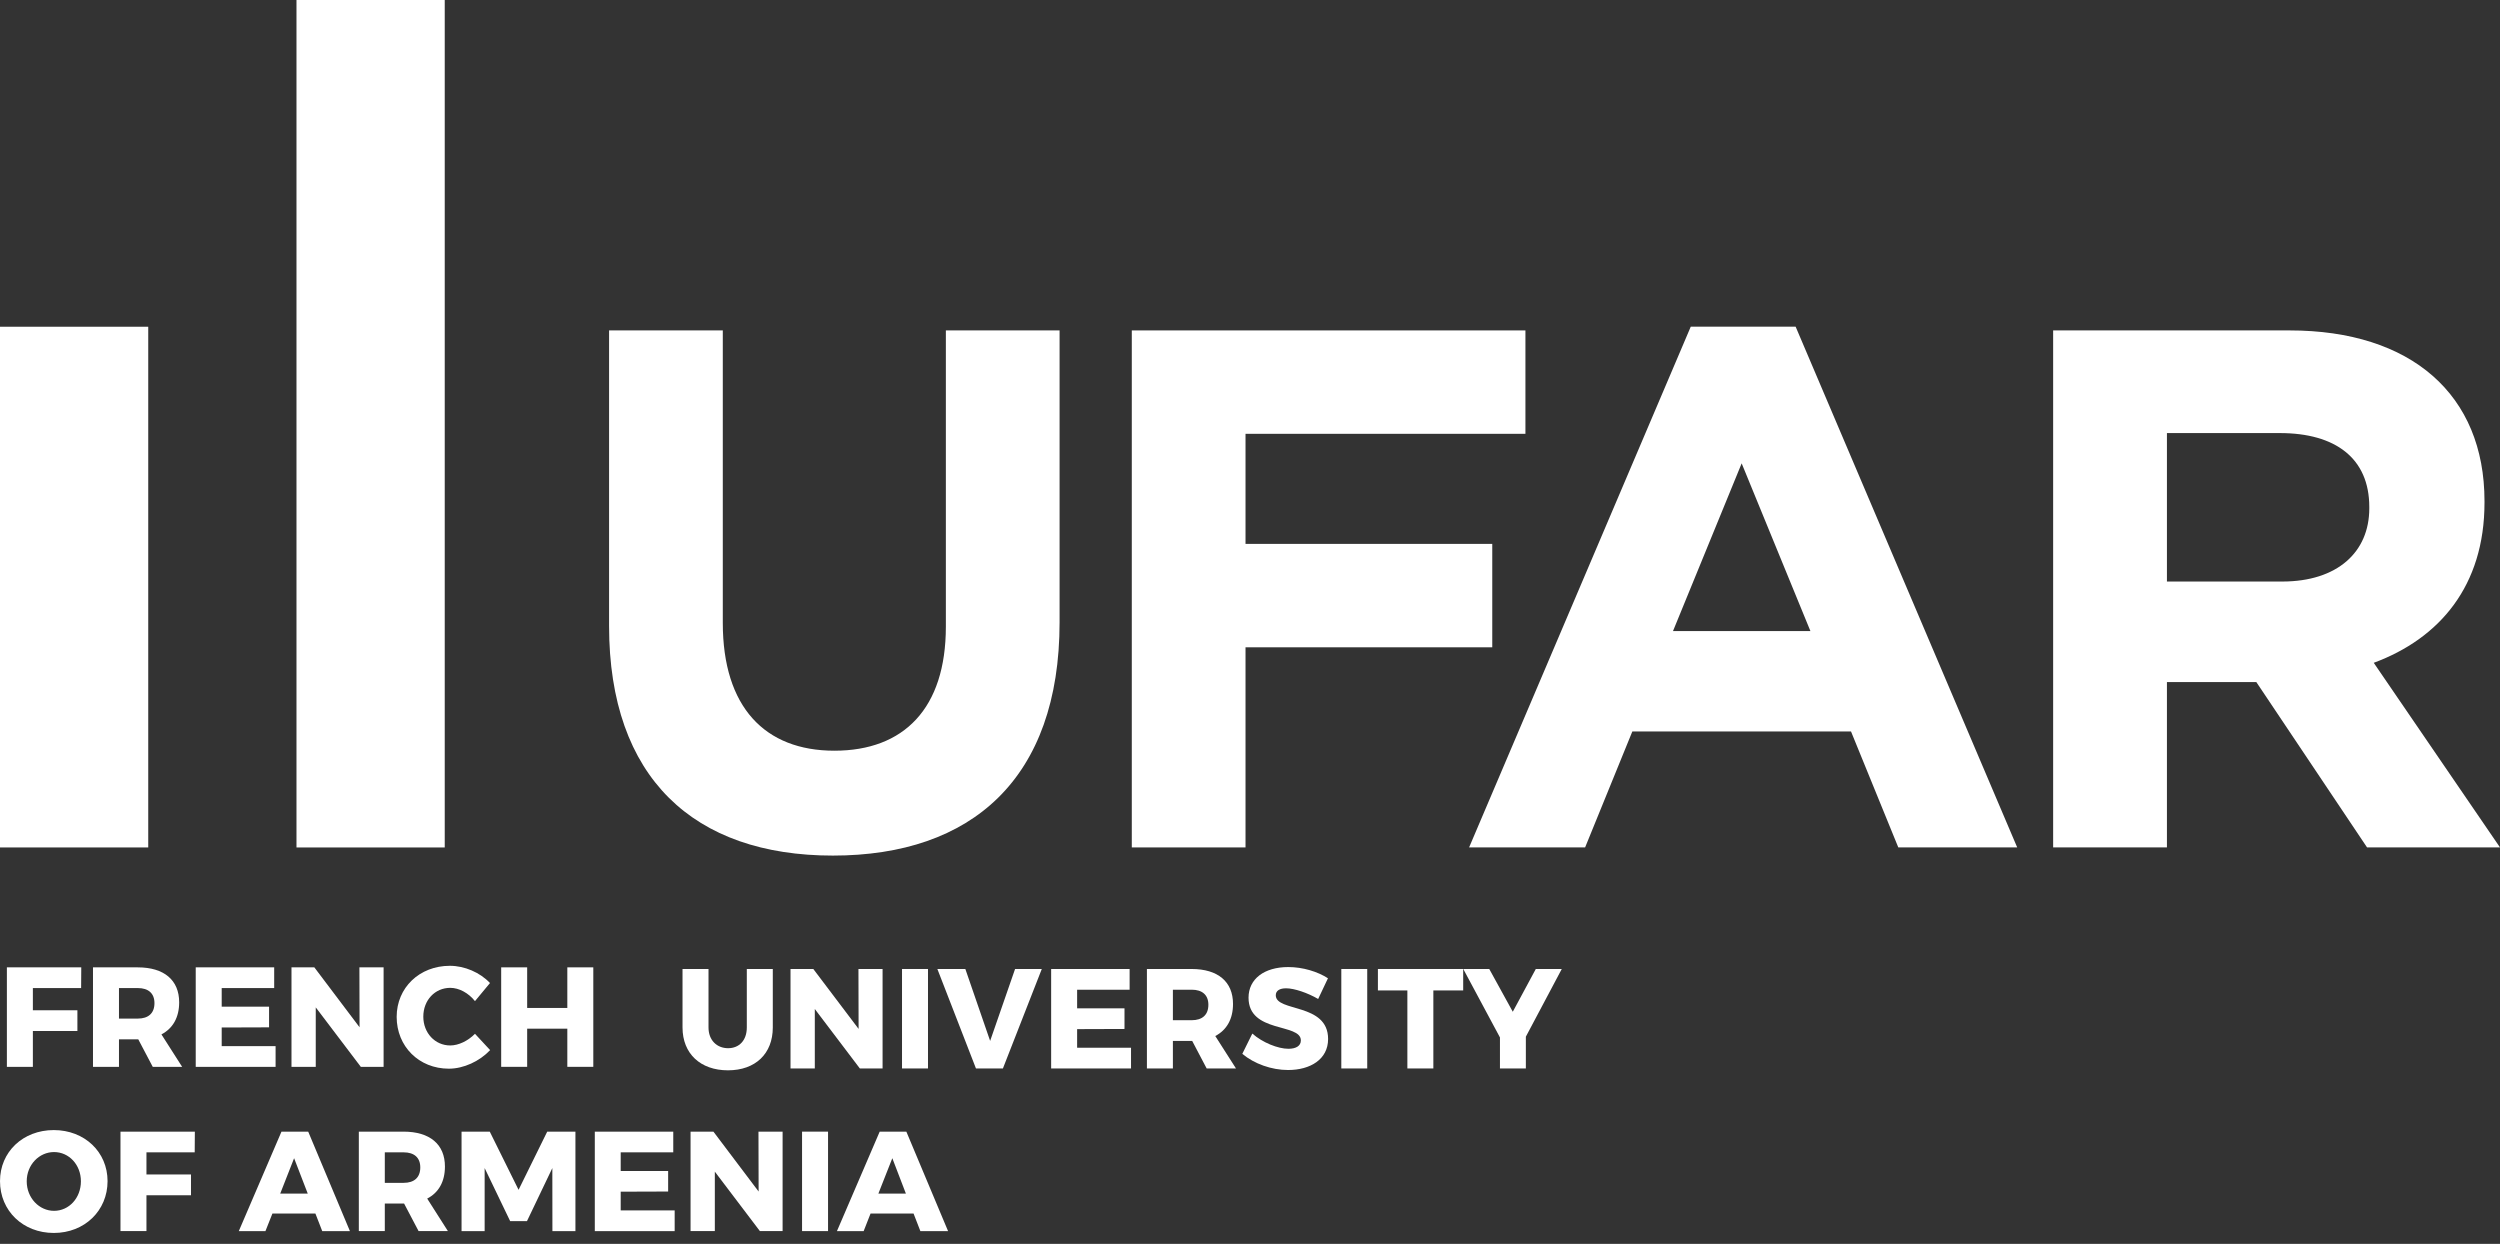 <svg width="203" height="101" viewBox="0 0 203 101" fill="none" xmlns="http://www.w3.org/2000/svg">
<rect x="0" y="0" width="203" height="101" fill="#333333" stroke="none"/>
<path d="M12.037 26.531H0V68.813H12.037V26.531Z" fill="white"/>
<path d="M24.075 34.344V68.814H36.112V34.344V0H24.075V34.344Z" fill="white"/>
<path d="M101.136 52.561H121.172V44.164H101.136V35.226H123.865V26.83H91.902V68.811H101.136V52.561Z" fill="white"/>
<path d="M128.711 68.81L132.546 59.395H150.302L154.142 68.81H163.797L145.806 26.528H137.289L119.291 68.81H128.711ZM141.423 37.624L147.005 51.241H135.848L141.423 37.624Z" fill="white"/>
<path d="M201.741 40.807V40.687C201.741 32.049 195.804 26.83 185.913 26.83H166.715V68.811H175.955V55.382H183.212L192.205 68.811H203L192.748 53.82C198.088 51.844 201.741 47.582 201.741 40.807ZM192.386 41.283C192.386 44.821 189.807 47.221 185.31 47.221H175.955V35.166H185.129C189.632 35.166 192.386 37.209 192.386 41.163V41.283Z" fill="white"/>
<path d="M67.63 69.474C78.901 69.474 86.038 63.235 86.038 50.523V26.829H76.804V50.878C76.804 57.539 73.386 60.957 67.75 60.957C62.109 60.957 58.691 57.419 58.691 50.583V26.829H49.457V50.819C49.456 63.175 56.352 69.474 67.63 69.474Z" fill="white"/>
<path d="M9.783 99.965H11.892V97.054H15.509V95.366H11.892V93.57H15.81L15.822 91.889H9.783V99.965Z" fill="white"/>
<path d="M4.37 91.762C1.869 91.762 0 93.529 0 95.909C0 98.32 1.869 100.116 4.37 100.116C6.865 100.116 8.734 98.308 8.734 95.909C8.734 93.54 6.865 91.762 4.37 91.762ZM4.388 98.32C3.195 98.32 2.17 97.283 2.17 95.921C2.17 94.577 3.183 93.547 4.388 93.547C5.6 93.547 6.57 94.577 6.57 95.921C6.57 97.283 5.6 98.32 4.388 98.32Z" fill="white"/>
<path d="M42.108 96.614L39.769 91.889H37.478V99.966H39.353V94.847L41.426 99.158H42.789L44.85 94.847L44.856 99.966H46.725V91.889H44.434L42.108 96.614Z" fill="white"/>
<path d="M36.129 94.722C36.129 92.925 34.911 91.889 32.765 91.889H29.137V99.965H31.246V97.729H32.813L33.989 99.965H36.37L34.688 97.325C35.622 96.843 36.129 95.945 36.129 94.722ZM32.777 96.047H31.246V93.57H32.777C33.633 93.57 34.127 93.999 34.127 94.794C34.127 95.614 33.633 96.047 32.777 96.047Z" fill="white"/>
<path d="M67.237 91.889H65.127V99.965H67.237V91.889Z" fill="white"/>
<path d="M22.856 91.889L19.39 99.966H21.554L22.121 98.537H25.61L26.165 99.966H28.413L25.026 91.889H22.856ZM22.753 96.922L23.881 94.046L24.99 96.922H22.753Z" fill="white"/>
<path d="M61.6 96.753L57.93 91.889H56.073V99.965H58.044V95.137L61.703 99.965H63.547V91.889H61.588L61.6 96.753Z" fill="white"/>
<path d="M50.401 96.765L54.253 96.752V95.083H50.401V93.57H54.669V91.889H48.298V99.966H54.783V98.284H50.401V96.765Z" fill="white"/>
<path d="M71.431 91.889L67.96 99.966H70.129L70.69 98.537H74.18L74.734 99.966H76.983L73.595 91.889H71.431ZM71.323 96.922L72.456 94.046L73.559 96.922H71.323Z" fill="white"/>
<path d="M75.353 78.682H73.244V86.759H75.353V78.682Z" fill="white"/>
<path d="M22.264 80.231V78.55H15.893V86.627H22.378V84.945H18.002V83.433L21.848 83.42V81.744H18.002V80.231H22.264Z" fill="white"/>
<path d="M36.561 80.213C37.267 80.213 38.038 80.623 38.568 81.292L39.786 79.822C38.984 78.966 37.725 78.423 36.531 78.423C34.06 78.423 32.209 80.201 32.209 82.57C32.209 84.969 34.018 86.777 36.447 86.777C37.646 86.777 38.936 86.18 39.798 85.27L38.568 83.944C38.002 84.522 37.23 84.891 36.561 84.891C35.32 84.891 34.373 83.871 34.373 82.552C34.373 81.213 35.32 80.213 36.561 80.213Z" fill="white"/>
<path d="M2.669 83.715H6.285V82.034H2.669V80.231H6.587L6.599 78.55H0.559V86.627H2.669V83.715Z" fill="white"/>
<path d="M12.403 86.627H14.79L13.109 83.993C14.043 83.504 14.549 82.606 14.549 81.389C14.549 79.586 13.326 78.55 11.186 78.55H7.551V86.627H9.661V84.396H11.228L12.403 86.627ZM9.661 82.709V80.231H11.192C12.048 80.231 12.542 80.659 12.542 81.455C12.542 82.274 12.048 82.709 11.192 82.709H9.661Z" fill="white"/>
<path d="M31.148 78.55H29.184L29.196 83.414L25.525 78.55H23.669V86.627H25.639V81.799L29.298 86.627H31.148V78.55Z" fill="white"/>
<path d="M103.593 80.816C103.593 80.436 103.924 80.25 104.431 80.25C105.1 80.25 106.185 80.623 107.035 81.117L107.83 79.435C106.986 78.893 105.793 78.525 104.606 78.525C102.659 78.525 101.381 79.49 101.381 81.014C101.381 83.914 105.63 83.064 105.63 84.48C105.63 84.926 105.238 85.161 104.618 85.161C103.774 85.161 102.52 84.662 101.688 83.926L100.875 85.572C101.839 86.379 103.243 86.885 104.593 86.885C106.39 86.885 107.842 86.024 107.842 84.366C107.842 81.412 103.593 82.196 103.593 80.816Z" fill="white"/>
<path d="M100.121 81.521C100.121 79.719 98.903 78.682 96.757 78.682H93.129V86.759H95.239V84.523H96.806L97.981 86.759H100.362L98.68 84.125C99.615 83.637 100.121 82.739 100.121 81.521ZM96.769 82.841H95.239V80.364H96.769C97.625 80.364 98.12 80.792 98.12 81.588C98.12 82.407 97.625 82.841 96.769 82.841Z" fill="white"/>
<path d="M111.019 78.682H108.915V86.759H111.019V78.682Z" fill="white"/>
<path d="M87.463 83.565L91.309 83.552V81.877H87.463V80.364H91.725V78.682H85.353V86.759H91.839V85.078H87.463V83.565Z" fill="white"/>
<path d="M122.838 82.154L120.927 78.682H118.817L121.796 84.24V86.759H123.899V84.179L126.816 78.682H124.707L122.838 82.154Z" fill="white"/>
<path d="M111.886 80.424H114.279V86.759H116.388V80.424H118.811V78.682H111.886V80.424Z" fill="white"/>
<path d="M66.162 81.931L69.82 86.759H71.665V78.682H69.706L69.718 83.547L66.041 78.682H64.19V86.759H66.162V81.931Z" fill="white"/>
<path d="M62.751 83.432V78.682H60.641V83.432C60.641 84.48 60.02 85.114 59.122 85.114C58.212 85.114 57.531 84.469 57.531 83.432V78.682H55.421V83.432C55.421 85.554 56.874 86.91 59.11 86.91C61.346 86.91 62.751 85.554 62.751 83.432Z" fill="white"/>
<path d="M80.399 84.523L78.386 78.682H76.114L79.248 86.759H81.436L84.594 78.682H82.424L80.399 84.523Z" fill="white"/>
<path d="M46.067 81.846H42.806V78.549H40.696V86.627H42.806V83.528H46.067V86.627H48.176V78.549H46.067V81.846Z" fill="white"/>
</svg>
